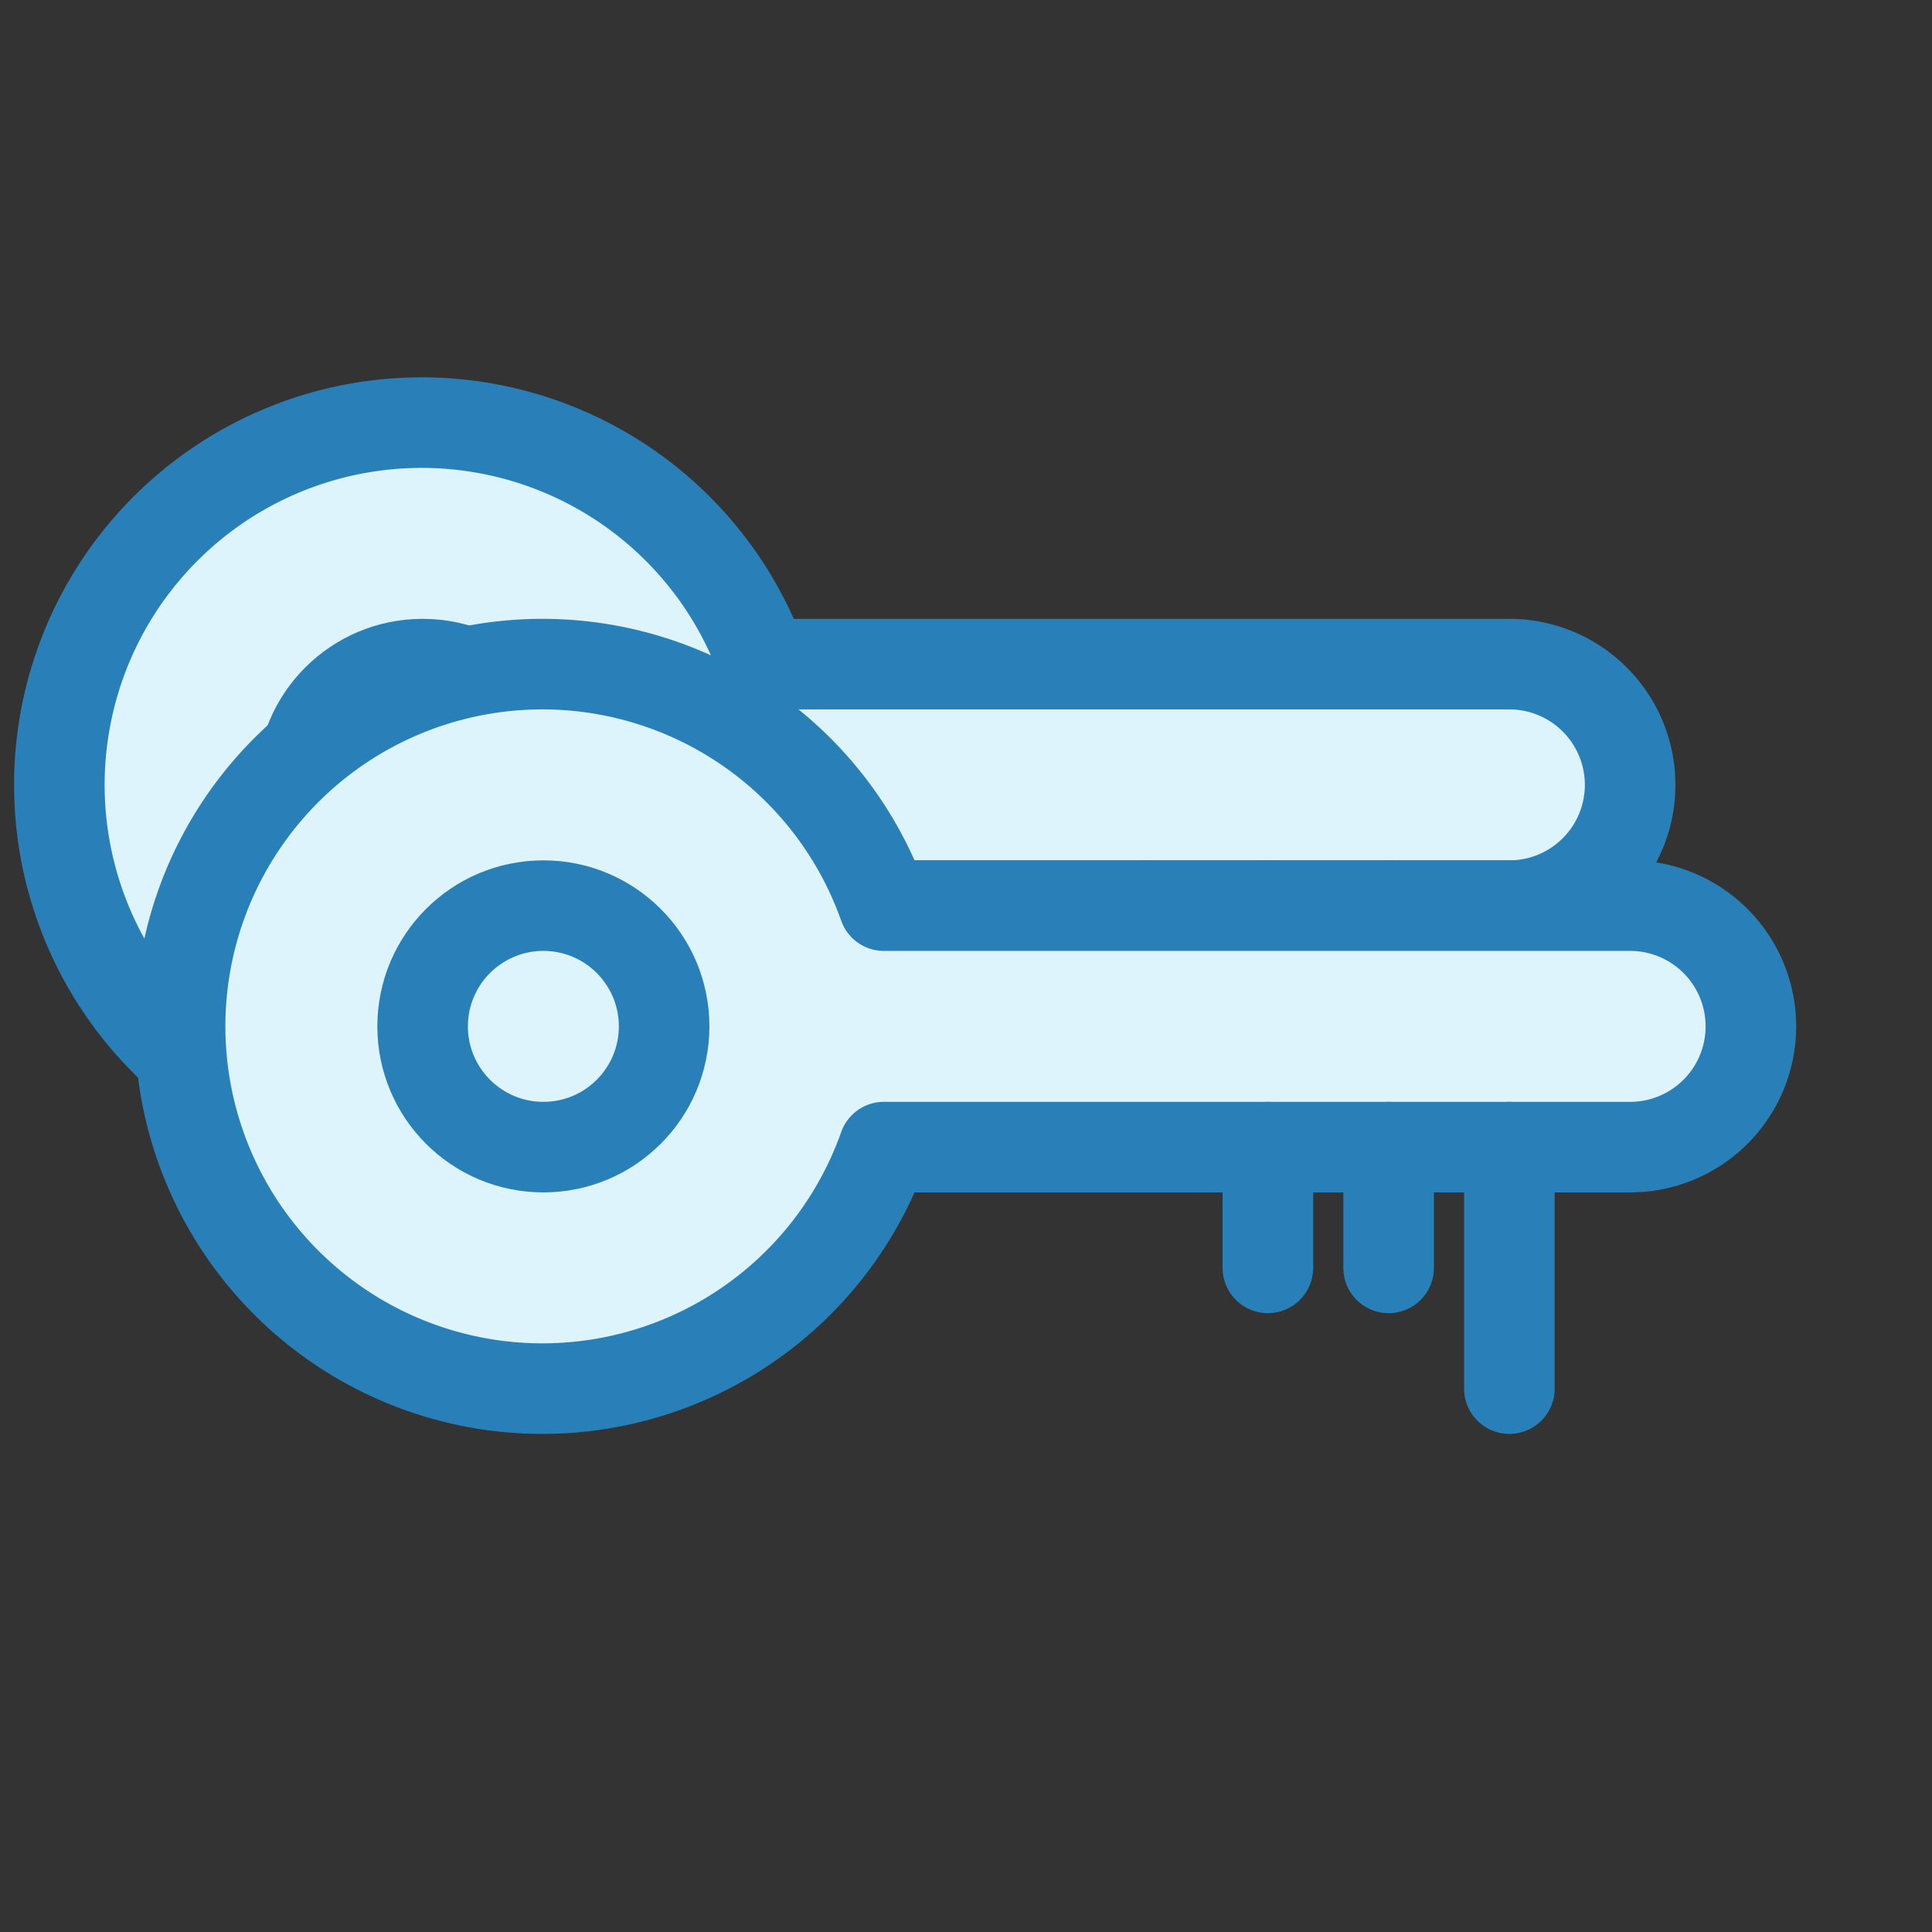 <svg id="Layer_1" data-name="Layer 1" xmlns="http://www.w3.org/2000/svg" viewBox="0 0 16 16"><rect x="0" y="0" width="16" height="16" fill="#333333" stroke="none"/><defs><style>.cls-1{fill:#def4fd;}.cls-1,.cls-2{stroke:#2980b9;stroke-linecap:round;stroke-linejoin:round;stroke-width:0.75px;}.cls-2{fill:none;}</style></defs><title>primary_key</title><path class="cls-1" d="M12.5,5.5H6.32a3,3,0,1,0,0,2H12.5a1,1,0,0,0,0-2Z"/><line class="cls-2" x1="10.5" y1="7.5" x2="10.5" y2="8.5"/><line class="cls-2" x1="9.5" y1="7.5" x2="9.5" y2="8.5"/><line class="cls-2" x1="11.5" y1="7.5" x2="11.5" y2="9.5"/><circle class="cls-2" cx="3.5" cy="6.5" r="1"/><path class="cls-1" d="M13.5,7.5H7.32a3,3,0,1,0,0,2H13.5a1,1,0,0,0,0-2Z"/><line class="cls-2" x1="11.5" y1="9.5" x2="11.5" y2="10.5"/><line class="cls-2" x1="10.5" y1="9.5" x2="10.5" y2="10.5"/><line class="cls-2" x1="12.5" y1="9.5" x2="12.5" y2="11.5"/><circle class="cls-2" cx="4.5" cy="8.5" r="1"/></svg>